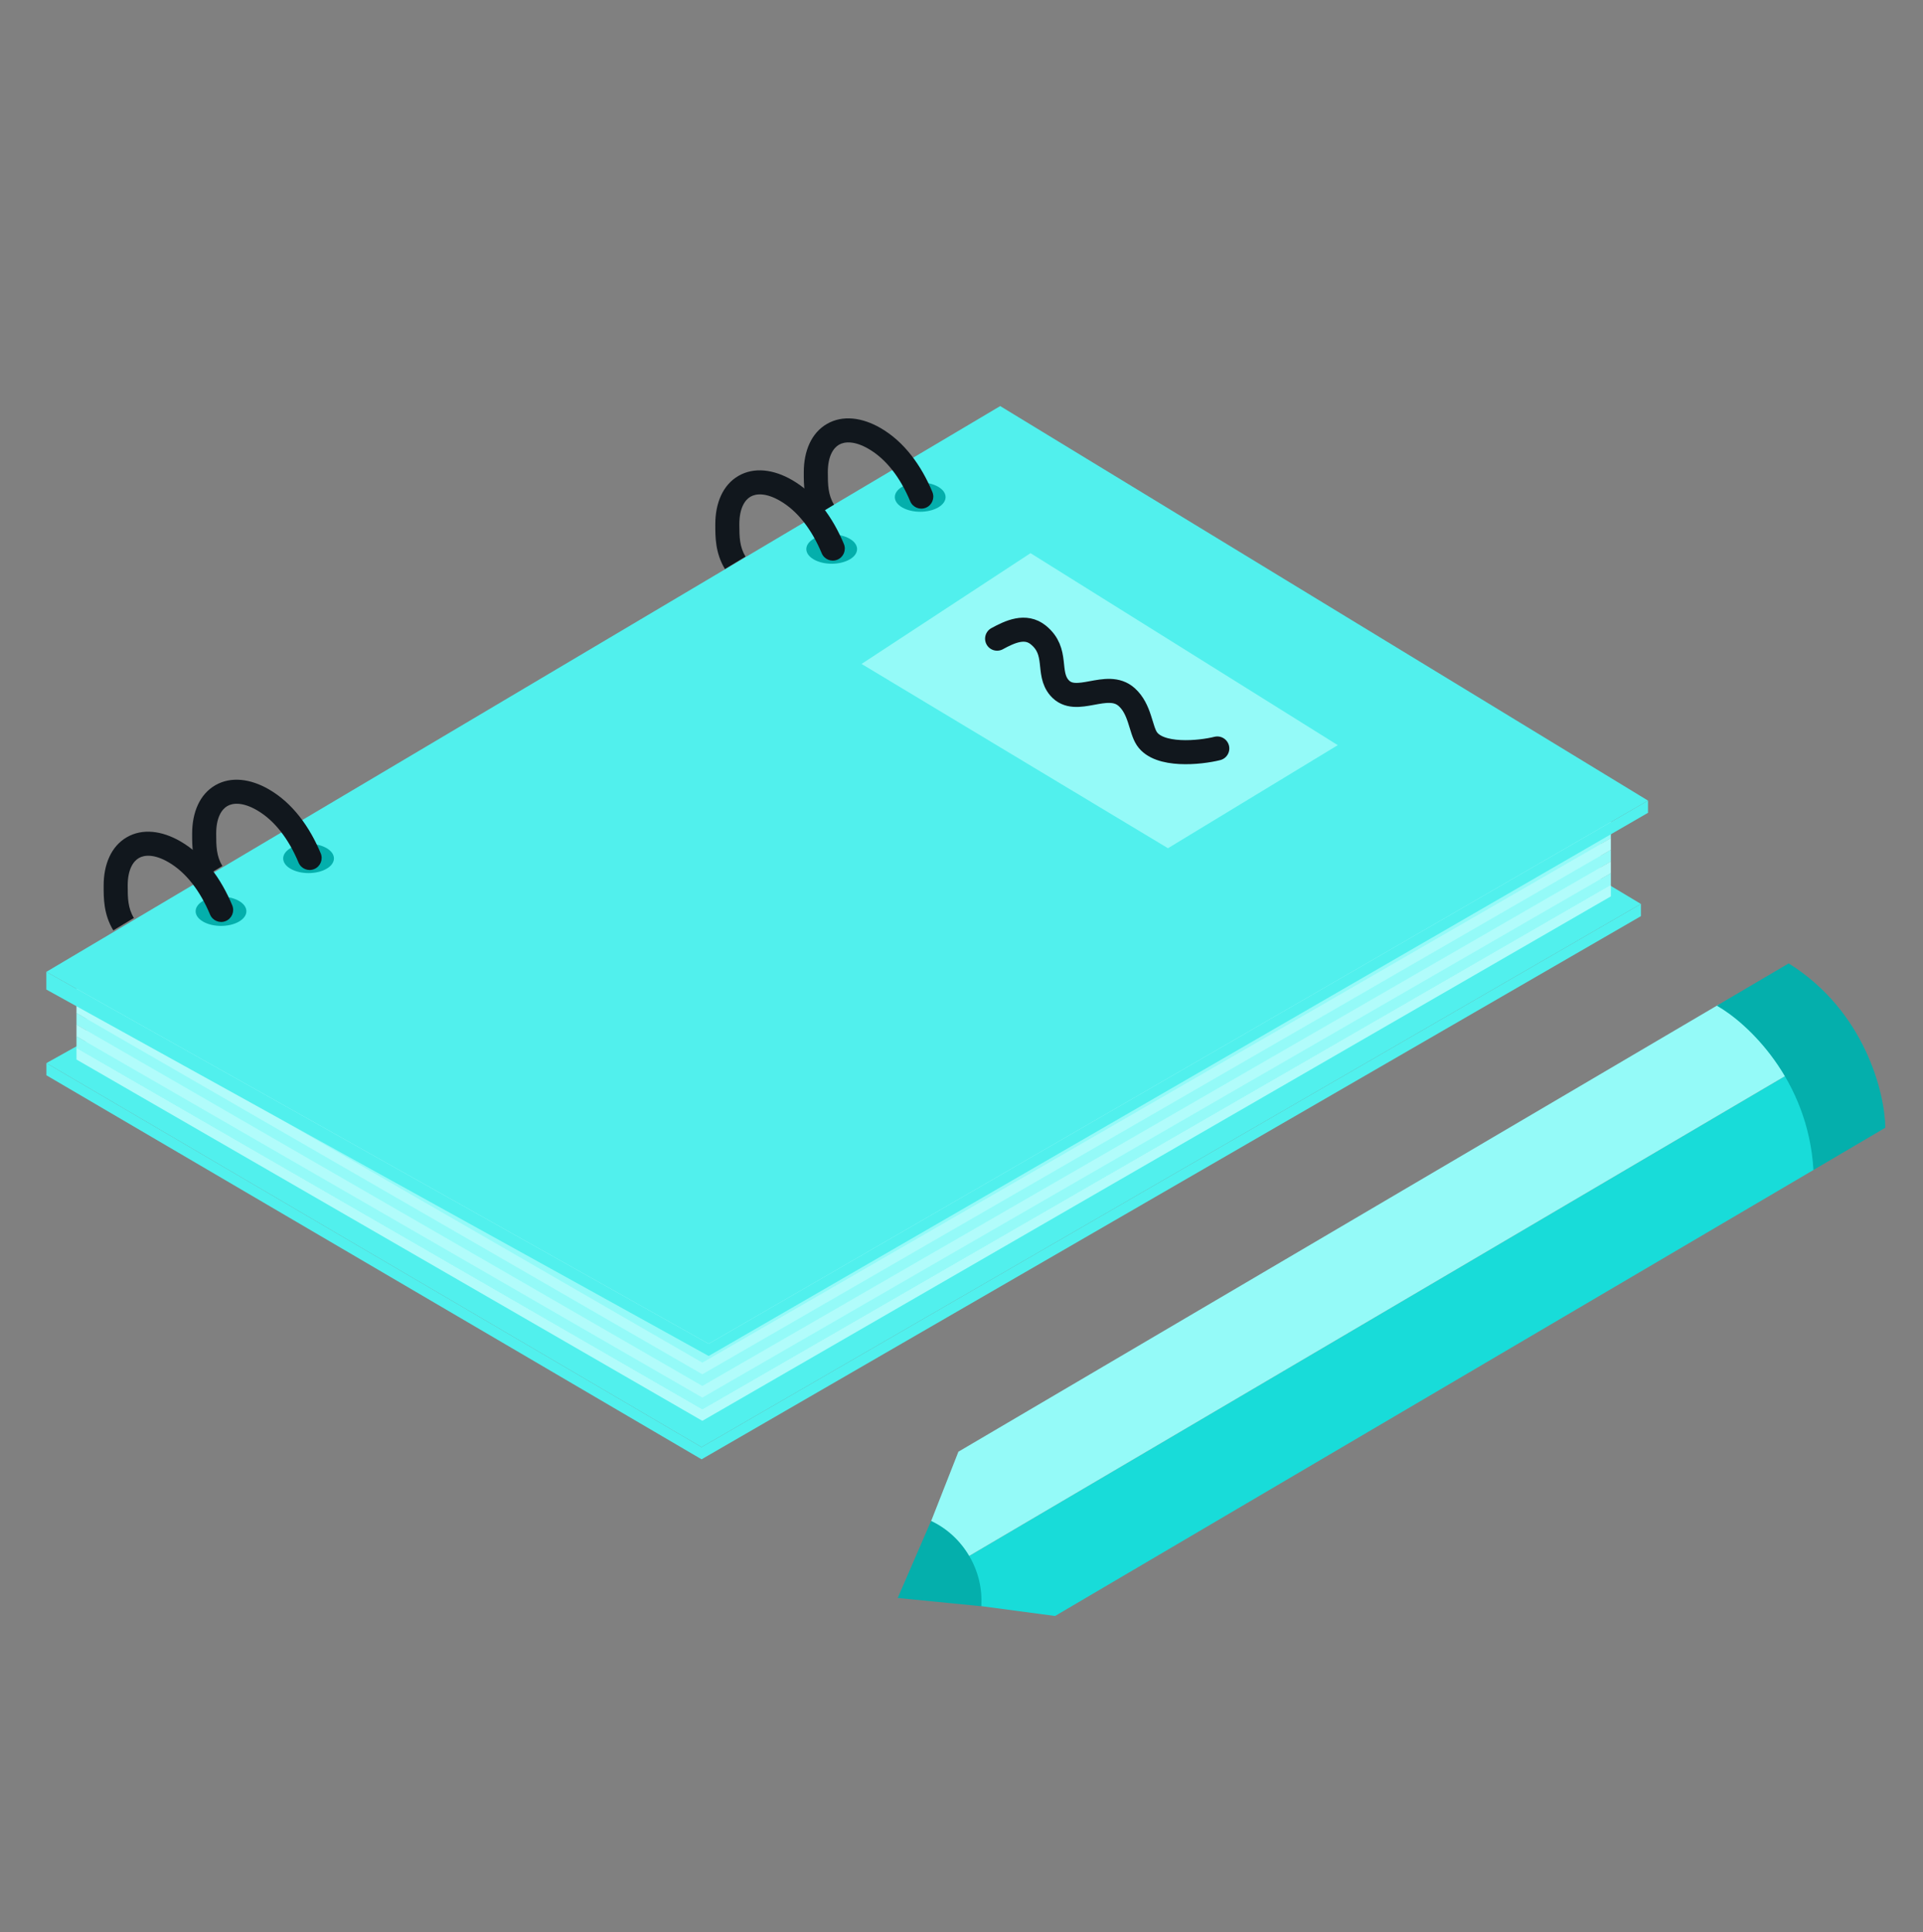 <svg width="200" height="201" viewBox="0 0 200 201" fill="none" xmlns="http://www.w3.org/2000/svg">
<rect x="0" y="0" width="200" height="201" fill="#808080" stroke="none"/>
<path d="M104.95 54.685L170.664 94.025L72.966 150.524L4.827 110.579L104.95 54.685Z" fill="#51F0ED"/>
<path d="M170.664 94.025L72.966 150.524L4.827 110.579L4.827 111.848L72.966 151.793L170.664 95.294L170.664 94.025Z" fill="#51F0ED"/>
<path d="M102.444 54.444L167.537 92.025L73.047 146.578L7.954 108.997L102.444 54.444Z" fill="#B1FCFB"/>
<path d="M167.537 92.025L73.047 146.578L7.954 108.997L7.954 110.209L73.047 147.791L167.537 93.237L167.537 92.025Z" fill="#B1FCFB"/>
<path d="M102.444 53.231L167.537 90.813L73.047 145.366L7.954 107.785L102.444 53.231Z" fill="#94FAF8"/>
<path d="M167.537 90.813L73.047 145.366L7.954 107.785L7.954 108.997L73.047 146.579L167.537 92.025L167.537 90.813Z" fill="#94FAF8"/>
<path d="M102.444 52.019L167.537 89.601L73.047 144.154L7.954 106.573L102.444 52.019Z" fill="#B1FCFB"/>
<path d="M167.537 89.601L73.047 144.154L7.954 106.573L7.954 107.785L73.047 145.366L167.537 90.813L167.537 89.601Z" fill="#B1FCFB"/>
<path d="M102.444 50.807L167.537 88.388L73.047 142.942L7.954 105.36L102.444 50.807Z" fill="#94FAF8"/>
<path d="M167.537 88.388L73.047 142.942L7.954 105.36L7.954 106.573L73.047 144.154L167.537 89.6L167.537 88.388Z" fill="#94FAF8"/>
<path d="M102.444 49.594L167.537 87.175L73.047 141.729L7.954 104.147L102.444 49.594Z" fill="#B1FCFB"/>
<path d="M167.537 87.175L73.047 141.729L7.954 104.147L7.954 105.36L73.047 142.941L167.537 88.387L167.537 87.175Z" fill="#B1FCFB"/>
<path d="M102.444 48.382L167.537 85.963L73.047 140.516L7.954 102.935L102.444 48.382Z" fill="#94FAF8"/>
<path d="M167.537 85.963L73.047 140.516L7.954 102.935L7.954 104.147L73.047 141.729L167.537 87.175L167.537 85.963Z" fill="#94FAF8"/>
<path d="M102.444 47.169L167.537 84.751L73.047 139.304L7.954 101.723L102.444 47.169Z" fill="#B1FCFB"/>
<path d="M167.537 84.751L73.047 139.304L7.954 101.723L7.954 102.935L73.047 140.517L167.537 85.963L167.537 84.751Z" fill="#B1FCFB"/>
<path d="M102.444 45.957L167.537 83.539L73.047 138.092L7.954 100.511L102.444 45.957Z" fill="#94FAF8"/>
<path d="M167.537 83.539L73.047 138.092L7.954 100.511L7.954 101.723L73.047 139.304L167.537 84.751L167.537 83.539Z" fill="#94FAF8"/>
<path d="M104.025 42.238L171.4 83.276L73.702 139.776L4.82 101.089L104.025 42.238Z" fill="#51F0ED"/>
<path d="M171.4 83.276L73.702 139.776L4.82 101.089L4.82 102.93L73.702 141.045L171.4 84.545L171.4 83.276Z" fill="#51F0ED"/>
<path d="M107.178 57.538L139.133 77.509L121.474 88.23L89.605 69.06L107.178 57.538Z" fill="#94FAF8"/>
<path d="M103.703 66.434C105.044 65.705 106.643 64.957 107.989 66.048C110.126 67.78 108.838 69.983 110.185 71.54C111.911 73.536 115.132 70.671 117.187 72.515C118.582 73.766 118.61 75.834 119.277 76.834C120.542 78.732 124.782 78.308 126.603 77.853" stroke="#11171D" stroke-width="2.5" stroke-linecap="round"/>
<circle r="2.155" transform="matrix(0.866 0.5 -0.866 0.5 22.986 94.786)" fill="#04AFAC"/>
<path d="M12.03 92.117H10.78H12.03ZM18.133 88.594L18.758 87.511V87.511L18.133 88.594ZM21.847 95.131C22.113 95.768 22.845 96.069 23.482 95.803C24.119 95.537 24.42 94.805 24.154 94.168L21.847 95.131ZM13.28 92.117C13.28 90.434 13.861 89.584 14.443 89.249C15.024 88.913 16.05 88.835 17.508 89.676L18.758 87.511C16.845 86.406 14.82 86.144 13.193 87.084C11.565 88.023 10.78 89.908 10.78 92.117H13.28ZM17.508 89.676C19.36 90.746 20.828 92.692 21.847 95.131L24.154 94.168C23.007 91.421 21.242 88.945 18.758 87.511L17.508 89.676ZM13.924 95.484C13.302 94.454 13.28 93.429 13.28 92.117H10.78C10.78 93.384 10.758 95.079 11.784 96.776L13.924 95.484Z" fill="#11171D"/>
<circle r="2.155" transform="matrix(0.866 0.5 -0.866 0.5 86.501 57.114)" fill="#04AFAC"/>
<path d="M75.644 54.532H74.394H75.644ZM81.746 51.008L82.371 49.926V49.926L81.746 51.008ZM85.46 57.546C85.726 58.183 86.458 58.483 87.095 58.217C87.732 57.951 88.033 57.219 87.767 56.582L85.46 57.546ZM76.894 54.532C76.894 52.849 77.475 51.999 78.056 51.663C78.637 51.328 79.664 51.249 81.121 52.091L82.371 49.926C80.458 48.821 78.433 48.559 76.806 49.498C75.179 50.438 74.394 52.323 74.394 54.532H76.894ZM81.121 52.091C82.974 53.16 84.442 55.107 85.46 57.546L87.767 56.582C86.62 53.836 84.855 51.36 82.371 49.926L81.121 52.091ZM77.537 57.899C76.915 56.868 76.894 55.844 76.894 54.532H74.394C74.394 55.798 74.372 57.493 75.397 59.191L77.537 57.899Z" fill="#11171D"/>
<circle r="2.155" transform="matrix(0.866 0.5 -0.866 0.5 32.091 89.292)" fill="#04AFAC"/>
<path d="M21.234 86.71H19.984H21.234ZM27.337 83.187L27.962 82.104V82.104L27.337 83.187ZM31.05 89.724C31.316 90.361 32.048 90.662 32.685 90.396C33.322 90.13 33.623 89.398 33.357 88.761L31.05 89.724ZM22.484 86.71C22.484 85.027 23.065 84.177 23.646 83.842C24.227 83.506 25.254 83.428 26.712 84.269L27.962 82.104C26.049 81 24.024 80.737 22.396 81.677C20.769 82.616 19.984 84.501 19.984 86.71H22.484ZM26.712 84.269C28.564 85.339 30.032 87.285 31.05 89.724L33.357 88.761C32.21 86.014 30.445 83.538 27.962 82.104L26.712 84.269ZM23.127 90.078C22.505 89.047 22.484 88.022 22.484 86.71H19.984C19.984 87.977 19.962 89.672 20.987 91.37L23.127 90.078Z" fill="#11171D"/>
<circle r="2.155" transform="matrix(0.866 0.5 -0.866 0.5 95.705 51.707)" fill="#04AFAC"/>
<path d="M84.847 49.125H83.597H84.847ZM90.95 45.602L91.575 44.519V44.519L90.95 45.602ZM94.664 52.139C94.93 52.776 95.662 53.077 96.299 52.811C96.936 52.545 97.237 51.813 96.971 51.176L94.664 52.139ZM86.097 49.125C86.097 47.442 86.678 46.592 87.26 46.257C87.841 45.921 88.868 45.843 90.325 46.684L91.575 44.519C89.662 43.415 87.637 43.152 86.01 44.092C84.382 45.031 83.597 46.916 83.597 49.125H86.097ZM90.325 46.684C92.177 47.754 93.645 49.7 94.664 52.139L96.971 51.176C95.824 48.429 94.059 45.953 91.575 44.519L90.325 46.684ZM86.741 52.492C86.119 51.462 86.097 50.437 86.097 49.125H83.597C83.597 50.392 83.576 52.087 84.601 53.785L86.741 52.492Z" fill="#11171D"/>
<path d="M100.103 162.252L185.876 111.802C186.888 113.398 188.883 117.591 188.766 121.604L109.73 168.091L102.048 167.064C101.828 165.687 101.131 162.797 100.103 162.252Z" fill="#18DCD9"/>
<path d="M100.103 162.252L185.876 111.802C184.974 110.142 182.278 106.361 178.714 104.514L99.678 151.001L96.843 158.213C97.939 159.075 100.126 161.088 100.103 162.252Z" fill="#94FAF8"/>
<path d="M102.055 167.076C102.316 163.383 100.19 159.768 96.836 158.202L93.365 166.215L102.055 167.076Z" fill="#04AFAC"/>
<path d="M188.607 121.698C188.054 112.242 181.675 106.364 178.555 104.608L186.031 100.21C193.955 105.165 196.034 113.668 196.083 117.3L188.607 121.698Z" fill="#04AFAC"/>
</svg>
